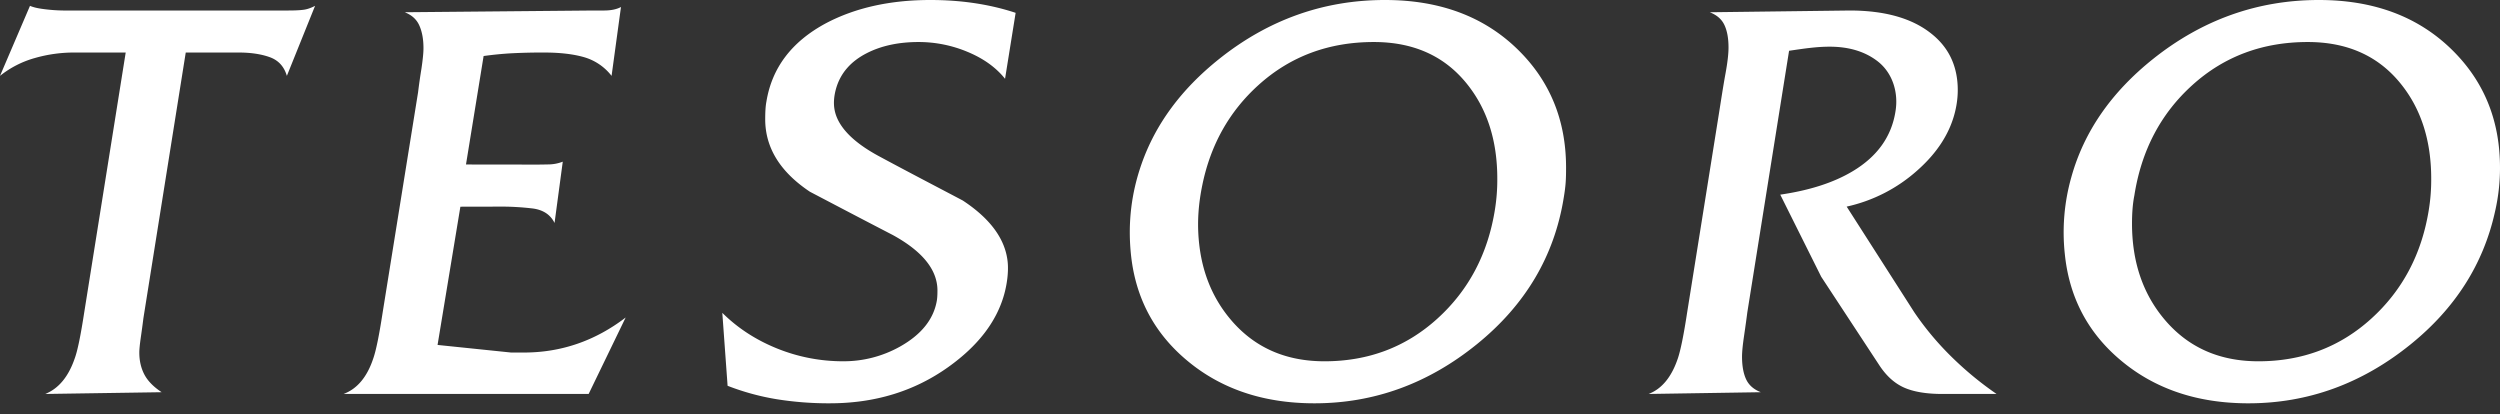 <svg width="157" height="26" fill="none" xmlns="http://www.w3.org/2000/svg"><rect width="100%" height="100%" fill="#333333" stroke="none"/><path fill-rule="evenodd" clip-rule="evenodd" d="M9.007 19.976c-.049.391-.104.8-.166 1.228-.061.428-.092.74-.092.935 0 .513.105.971.314 1.374.21.403.572.776 1.089 1.118l-7.31.11c.843-.342 1.459-1.087 1.852-2.236.179-.488.376-1.454.597-2.895L7.894 3.299H4.645a8.89 8.89 0 00-2.467.348A6.14 6.14 0 000 4.765L1.883.367c.197.085.449.146.757.189A10.46 10.46 0 004.282.66h13.77c.418 0 .744-.012.978-.043.234-.024.486-.11.757-.25l-1.772 4.398c-.172-.587-.53-.977-1.07-1.173-.542-.195-1.194-.293-1.957-.293h-3.323L9.007 19.976zm18.472 1.686l4.615.477h.812c2.338 0 4.467-.733 6.386-2.2l-2.325 4.802H21.573c.855-.318 1.483-1.063 1.87-2.236.172-.488.37-1.454.59-2.895l2.223-13.82c.05-.415.117-.904.21-1.472.085-.574.128-1.002.128-1.295 0-.556-.086-1.032-.258-1.417-.172-.391-.48-.666-.923-.837L37.225.66h.702c.443 0 .8-.074 1.07-.22l-.59 4.325a3.366 3.366 0 00-1.723-1.173c-.677-.195-1.514-.293-2.498-.293a37.6 37.6 0 00-2.092.049c-.53.03-1.102.085-1.723.17l-1.107 6.812 4.411.006c.295 0 .578-.006.85-.012.276-.012.547-.067.817-.171l-.516 3.849c-.265-.538-.745-.843-1.434-.917a16.908 16.908 0 00-1.76-.11l-2.72.006-1.433 8.681zM63.117 4.948c-.566-.708-1.347-1.27-2.344-1.686a7.94 7.94 0 00-3.083-.623c-1.255 0-2.338.232-3.248.696-1.024.52-1.672 1.273-1.944 2.253-.115.417-.166.859-.09 1.288.182 1.031 1.1 2.02 2.772 2.923 1.741.94 3.507 1.857 5.28 2.792 1.741 1.145 2.682 2.435 2.823 3.875.063.644-.052 1.425-.226 2.041-.482 1.71-1.651 3.222-3.502 4.542-2.13 1.52-4.609 2.279-7.439 2.279a20.7 20.7 0 01-3.34-.257 15.38 15.38 0 01-3.083-.843l-.332-4.582c.96.953 2.104 1.698 3.433 2.236a11.02 11.02 0 004.171.806 7.226 7.226 0 003.544-.916c1.354-.757 2.129-1.729 2.326-2.902.024-.146.037-.354.037-.623 0-1.3-.935-2.462-2.806-3.488-1.747-.904-3.482-1.814-5.205-2.718-1.87-1.247-2.806-2.768-2.806-4.551 0-.49.025-.856.074-1.1.345-2.132 1.588-3.77 3.729-4.924C53.704.49 55.894 0 58.428 0c1.945 0 3.73.269 5.354.806l-.665 4.142zm35.084 7.477c-.59 3.666-2.412 6.732-5.463 9.2-3.052 2.468-6.448 3.703-10.19 3.703-3.346 0-6.115-.984-8.305-2.951-1.906-1.711-2.982-3.88-3.23-6.506-.18-1.899.035-3.718.657-5.517.876-2.537 2.515-4.76 4.917-6.67C79.675 1.228 83.139 0 86.979 0c3.42 0 6.19 1.026 8.306 3.079 2.042 1.98 3.064 4.46 3.064 7.44 0 .772-.021 1.15-.148 1.906zm-22.926 2.547c.156 1.987.82 3.679 1.995 5.077 1.476 1.76 3.445 2.64 5.906 2.64 2.757 0 5.12-.892 7.088-2.676 1.969-1.784 3.175-4.069 3.618-6.854a11.78 11.78 0 00.148-1.943c0-2.42-.653-4.423-1.957-6.011-1.403-1.71-3.335-2.566-5.796-2.566-2.83 0-5.242.898-7.235 2.694-1.836 1.654-3.014 3.748-3.535 6.282-.233 1.134-.322 2.205-.232 3.357zM116.156.66c2.19 0 3.889.476 5.094 1.423.995.773 1.552 1.785 1.673 3.047.064.668.003 1.32-.165 1.97-.34 1.316-1.125 2.522-2.357 3.609a9.815 9.815 0 01-4.43 2.266l4.246 6.635a18.37 18.37 0 002.326 2.785 20.901 20.901 0 002.842 2.346h-3.396c-1.009 0-1.815-.134-2.418-.403-.603-.269-1.126-.745-1.569-1.43l-3.63-5.528-2.572-5.156c1.846-.269 3.359-.758 4.541-1.466 1.55-.923 2.448-2.181 2.695-3.763.197-1.176-.174-2.427-1.145-3.165-.787-.598-1.784-.898-2.99-.898-.865 0-1.695.133-2.547.257l-2.621 16.42c-.05.392-.117.88-.203 1.467-.086.586-.13 1.026-.13 1.32 0 .586.087 1.062.259 1.429.172.366.48.635.923.806l-7.051.11c.83-.318 1.446-1.063 1.839-2.236.173-.513.37-1.478.585-2.895l1.994-12.476c.134-.839.258-1.674.412-2.51.129-.702.19-1.246.19-1.637 0-.58-.086-1.057-.258-1.417-.172-.367-.48-.63-.923-.8l8.786-.11zm40.515 12.701c-.734 3.255-2.495 6.01-5.283 8.264-3.052 2.468-6.448 3.703-10.189 3.703-3.347 0-6.116-.984-8.306-2.951-1.888-1.695-2.962-3.84-3.223-6.432a12.685 12.685 0 01.405-4.802c.794-2.868 2.515-5.354 5.162-7.46C138.326 1.229 141.79 0 145.629 0c3.421 0 6.189 1.026 8.306 3.079 1.917 1.857 2.935 4.156 3.052 6.896a12.264 12.264 0 01-.316 3.386zm-22.634-1.082c-.112.56-.147 1.189-.147 1.76 0 2.394.676 4.398 2.03 6.01 1.477 1.76 3.445 2.64 5.907 2.64 2.756 0 5.119-.892 7.087-2.676 1.969-1.784 3.175-4.069 3.618-6.854a11.72 11.72 0 00.148-1.943c0-2.42-.652-4.423-1.957-6.011-1.403-1.71-3.335-2.566-5.796-2.566-2.83 0-5.242.898-7.235 2.694-1.994 1.796-3.212 4.111-3.655 6.946z" fill="#fff"/></svg>